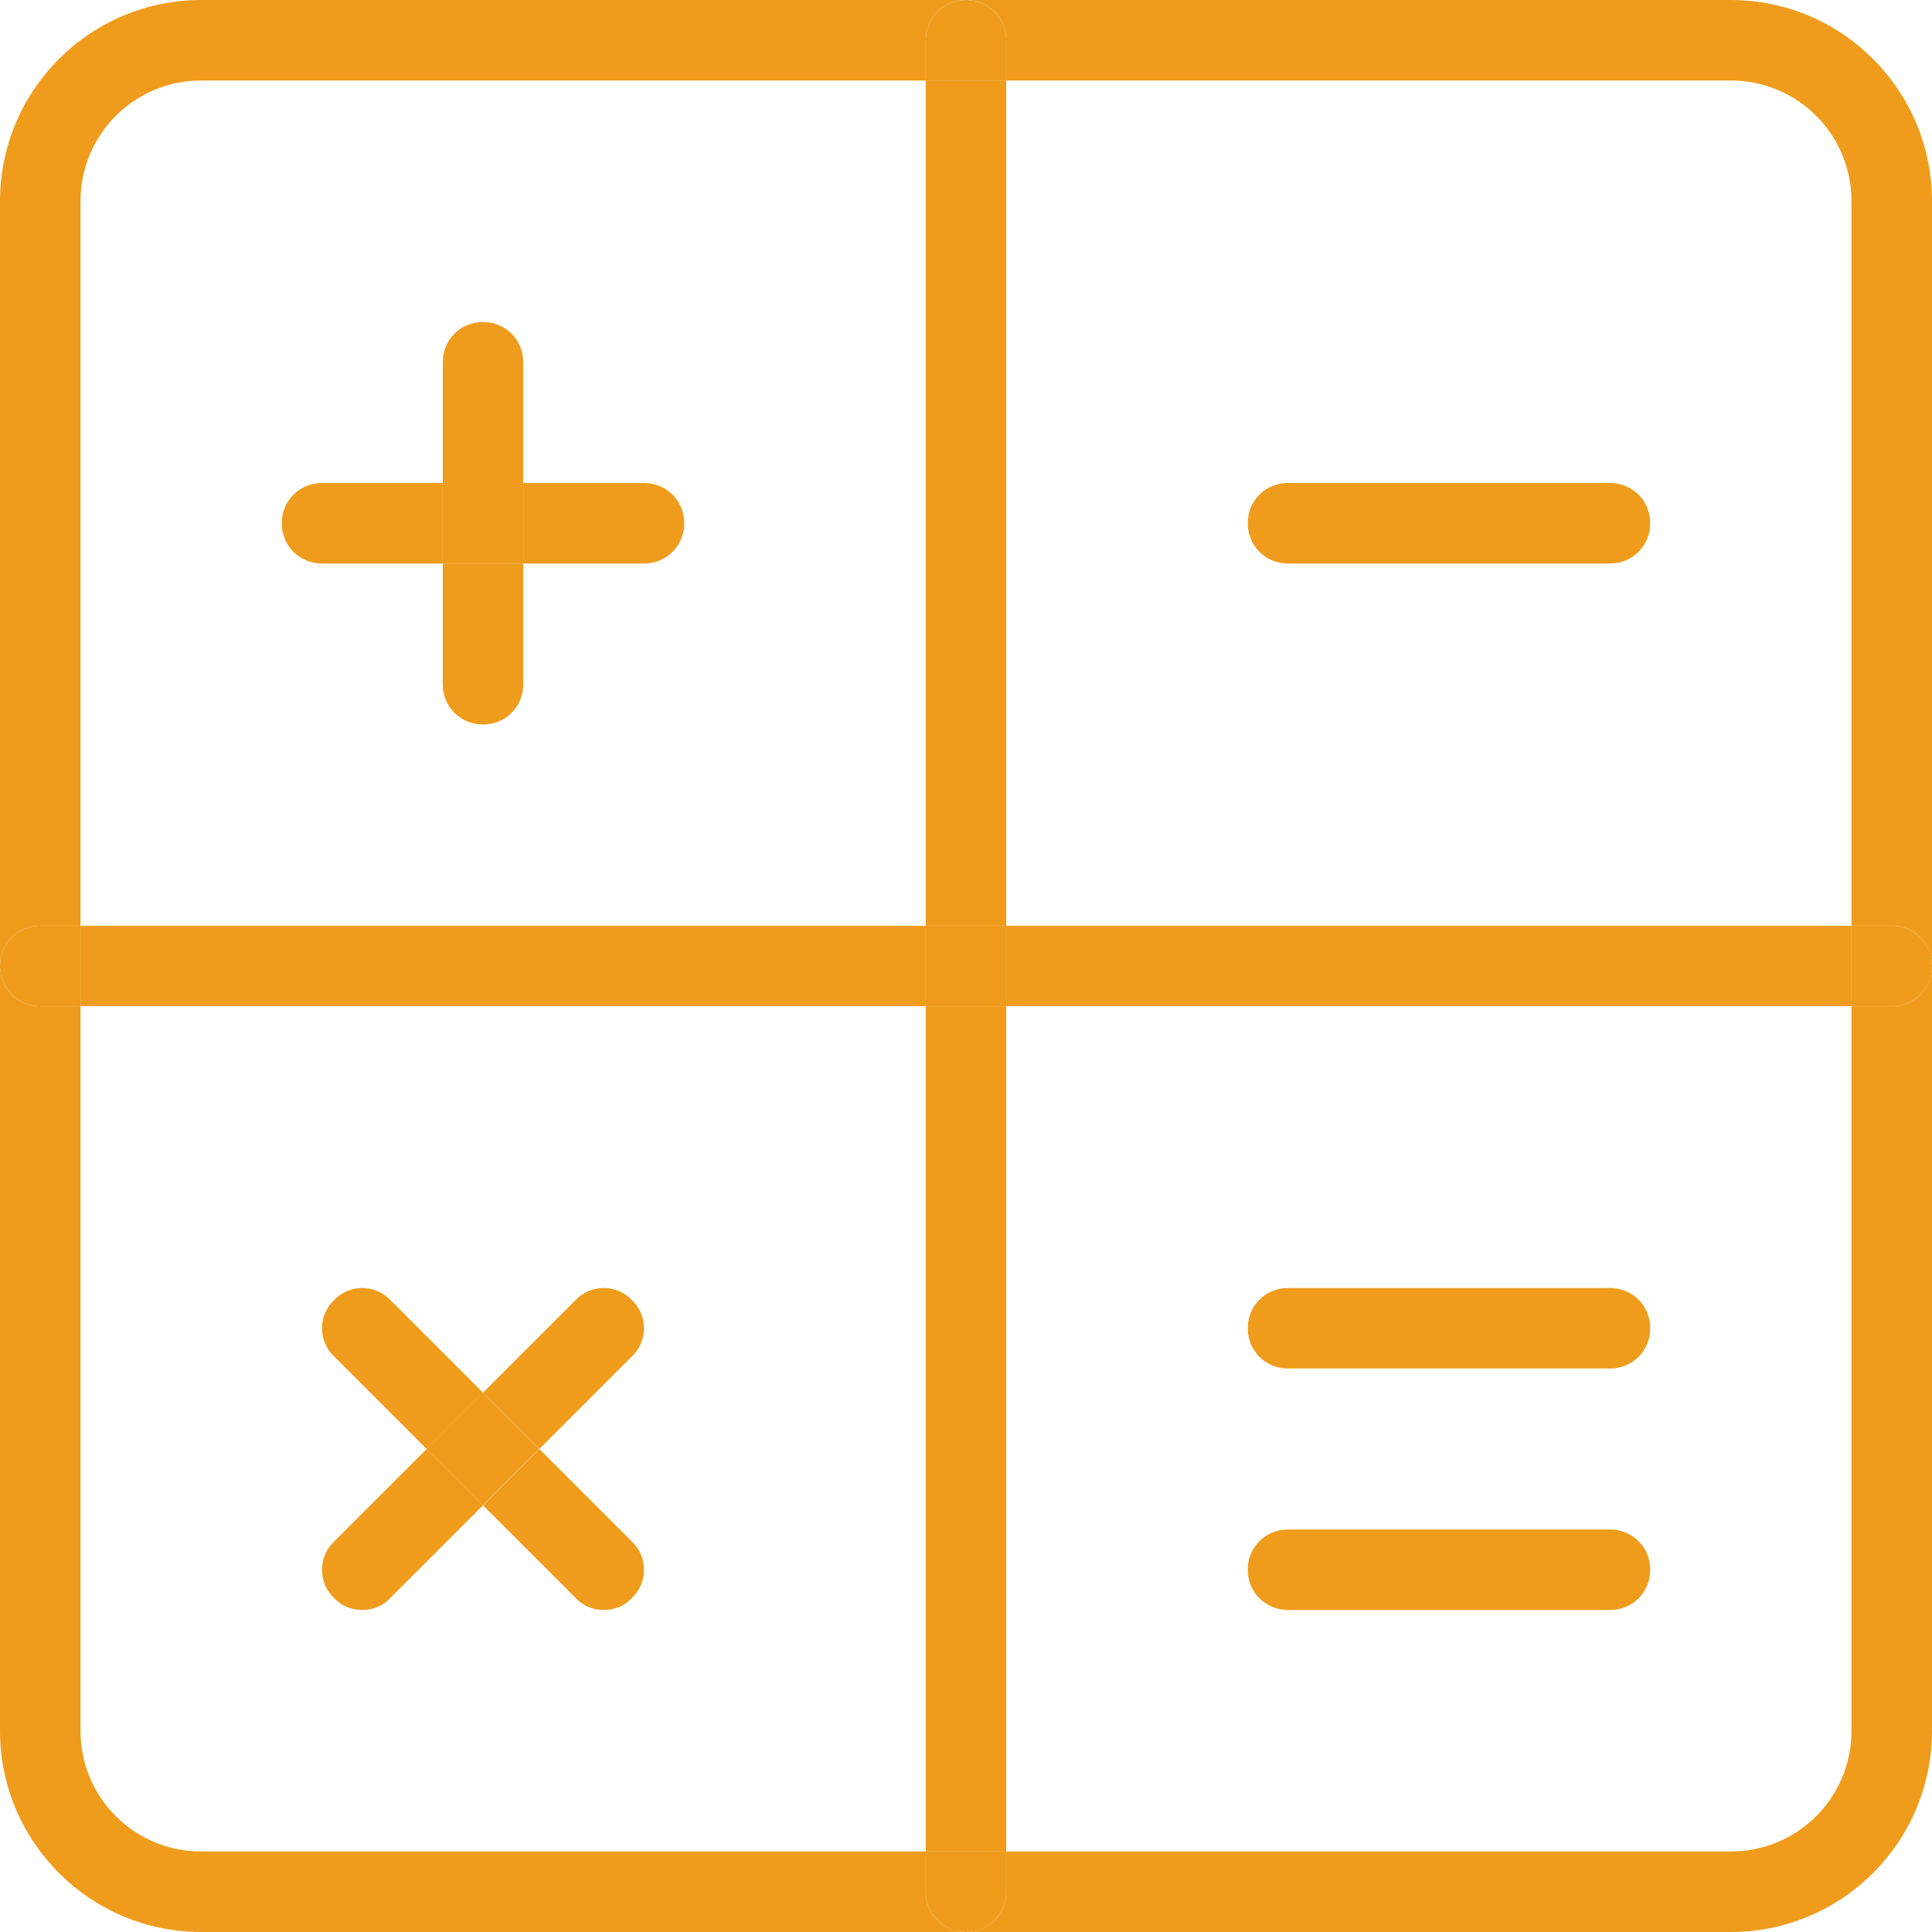 <svg width="60" height="60" viewBox="0 0 60 60" fill="none" xmlns="http://www.w3.org/2000/svg">
<path d="M58.75 28.75C59.45 28.75 60 29.3 60 30C60 30.7 59.45 31.25 58.75 31.25H57.5V28.75H58.75Z" fill="#EF9C1C"/>
<path d="M31.25 28.75H57.5V31.25H31.25V28.75Z" fill="#EF9C1C"/>
<path d="M53.75 60H30C30.7 60 31.25 59.45 31.25 58.75V57.5H53.75C55.825 57.5 57.5 55.825 57.5 53.75V31.25H58.75C59.45 31.25 60 30.7 60 30V53.75C60 57.2 57.2 60 53.75 60Z" fill="#EF9C1C"/>
<path d="M60 6.25V30C60 29.3 59.45 28.75 58.75 28.75H57.5V6.25C57.5 4.175 55.825 2.5 53.75 2.5H31.25V1.25C31.25 0.55 30.7 0 30 0H53.75C57.2 0 60 2.8 60 6.25Z" fill="#EF9C1C"/>
<path d="M50 15C50.7 15 51.25 15.55 51.25 16.25C51.25 16.95 50.7 17.5 50 17.5H40C39.3 17.5 38.75 16.95 38.75 16.25C38.75 15.55 39.3 15 40 15H50Z" fill="#EF9C1C"/>
<path d="M50 40C50.7 40 51.25 40.55 51.25 41.25C51.25 41.95 50.7 42.5 50 42.5H40C39.3 42.5 38.75 41.95 38.75 41.25C38.75 40.55 39.3 40 40 40H50Z" fill="#EF9C1C"/>
<path d="M50 47.5C50.7 47.5 51.25 48.05 51.25 48.75C51.25 49.45 50.7 50 50 50H40C39.3 50 38.75 49.45 38.75 48.75C38.75 48.05 39.3 47.5 40 47.5H50Z" fill="#EF9C1C"/>
<path d="M31.25 57.5V58.75C31.25 59.45 30.7 60 30 60C29.3 60 28.75 59.45 28.75 58.75V57.5H31.25Z" fill="#EF9C1C"/>
<path d="M28.75 31.25H31.25V57.5H28.75V31.25Z" fill="#EF9C1C"/>
<path d="M28.75 28.75H31.25V31.25H28.75V28.75Z" fill="#EF9C1C"/>
<path d="M28.75 2.5H31.25V28.75H28.75V2.5Z" fill="#EF9C1C"/>
<path d="M31.25 1.25V2.5H28.75V1.25C28.75 0.55 29.3 0 30 0C30.7 0 31.25 0.55 31.25 1.25Z" fill="#EF9C1C"/>
<path d="M2.5 28.75H28.75V31.25H2.5V28.75Z" fill="#EF9C1C"/>
<path d="M20 15C20.7 15 21.25 15.55 21.25 16.25C21.25 16.95 20.7 17.5 20 17.5H16.25V15H20Z" fill="#EF9C1C"/>
<path d="M19.625 47.875C20.125 48.35 20.125 49.15 19.625 49.625C19.4 49.875 19.075 50 18.75 50C18.425 50 18.1 49.875 17.875 49.625L15 46.75L16.75 45L19.625 47.875Z" fill="#EF9C1C"/>
<path d="M17.875 40.375C18.35 39.875 19.15 39.875 19.625 40.375C20.125 40.85 20.125 41.65 19.625 42.125L16.75 45L15 43.25L17.875 40.375Z" fill="#EF9C1C"/>
<path d="M13.243 44.998L14.993 43.248L16.743 44.998L14.993 46.748L13.243 44.998Z" fill="#EF9C1C"/>
<path d="M16.25 17.5V21.25C16.25 21.95 15.7 22.5 15 22.5C14.3 22.5 13.75 21.95 13.75 21.25V17.5H16.25Z" fill="#EF9C1C"/>
<path d="M13.75 15H16.25V17.5H13.75V15Z" fill="#EF9C1C"/>
<path d="M16.25 11.25V15H13.75V11.25C13.75 10.55 14.3 10 15 10C15.7 10 16.25 10.55 16.25 11.25Z" fill="#EF9C1C"/>
<path d="M15 43.25L13.25 45L10.375 42.125C9.875 41.65 9.875 40.85 10.375 40.375C10.85 39.875 11.65 39.875 12.125 40.375L15 43.25Z" fill="#EF9C1C"/>
<path d="M13.75 15V17.5H10C9.3 17.5 8.75 16.95 8.75 16.25C8.75 15.55 9.3 15 10 15H13.75Z" fill="#EF9C1C"/>
<path d="M12.125 49.625C11.9 49.875 11.575 50 11.25 50C10.925 50 10.6 49.875 10.375 49.625C9.875 49.15 9.875 48.35 10.375 47.875L13.25 45L15 46.75L12.125 49.625Z" fill="#EF9C1C"/>
<path d="M2.5 28.75V31.25H1.25C0.55 31.25 0 30.7 0 30C0 29.3 0.55 28.75 1.25 28.75H2.5Z" fill="#EF9C1C"/>
<path d="M0 6.25C0 2.8 2.8 0 6.25 0H30C29.3 0 28.75 0.55 28.75 1.25V2.5H6.25C4.175 2.5 2.5 4.175 2.5 6.25V28.75H1.25C0.55 28.75 0 29.3 0 30V6.25Z" fill="#EF9C1C"/>
<path d="M2.5 53.75C2.5 55.825 4.175 57.5 6.25 57.5H28.75V58.75C28.75 59.45 29.3 60 30 60H6.25C2.8 60 0 57.2 0 53.75V30C0 30.7 0.55 31.25 1.25 31.25H2.5V53.75Z" fill="#EF9C1C"/>
</svg>
